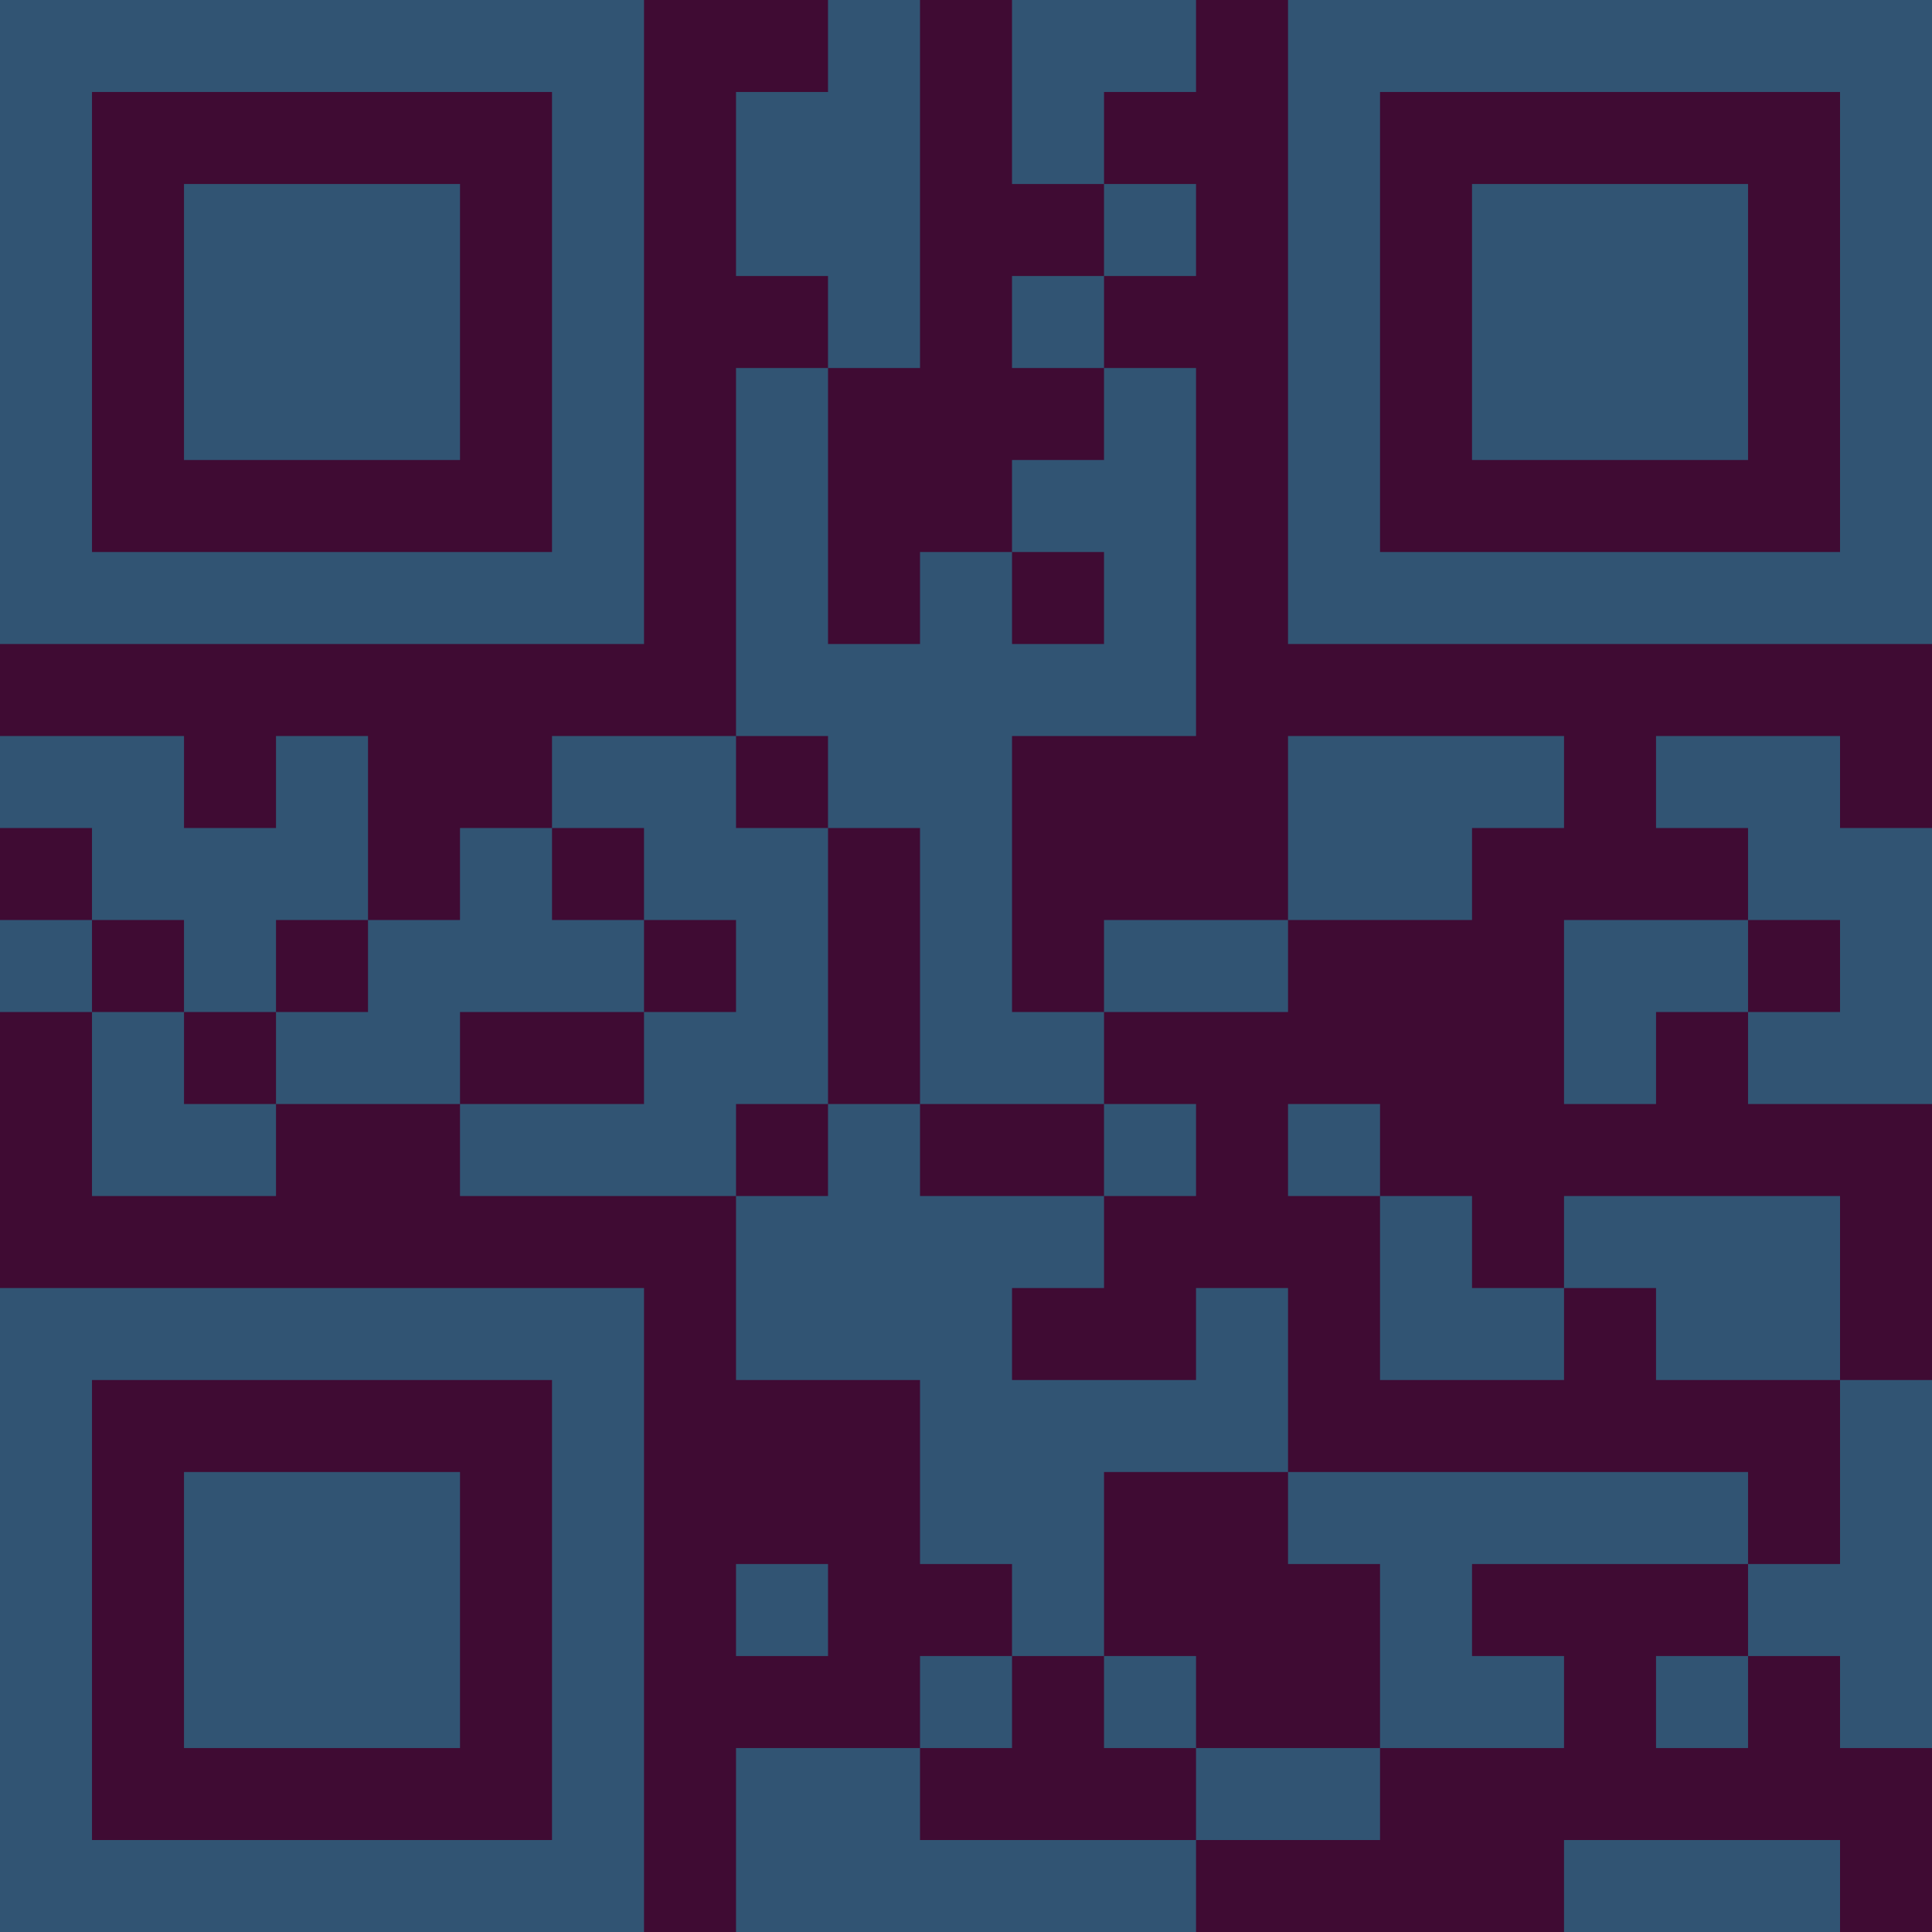 <?xml version="1.0" encoding="UTF-8"?>
<svg xmlns="http://www.w3.org/2000/svg" version="1.1" width="300" height="300" viewBox="0 0 300 300"><rect x="0" y="0" width="300" height="300" fill="#3f0b33"/><g transform="scale(14.286)"><g transform="translate(0,0)"><path fill-rule="evenodd" d="M9 0L9 1L8 1L8 3L9 3L9 4L8 4L8 8L6 8L6 9L5 9L5 10L4 10L4 8L3 8L3 9L2 9L2 8L0 8L0 9L1 9L1 10L0 10L0 11L1 11L1 13L3 13L3 12L5 12L5 13L8 13L8 15L10 15L10 17L11 17L11 18L10 18L10 19L8 19L8 21L13 21L13 20L15 20L15 19L17 19L17 18L16 18L16 17L19 17L19 18L18 18L18 19L19 19L19 18L20 18L20 19L21 19L21 15L20 15L20 13L17 13L17 14L16 14L16 13L15 13L15 12L14 12L14 13L15 13L15 15L17 15L17 14L18 14L18 15L20 15L20 17L19 17L19 16L14 16L14 14L13 14L13 15L11 15L11 14L12 14L12 13L13 13L13 12L12 12L12 11L14 11L14 10L16 10L16 9L17 9L17 8L14 8L14 10L12 10L12 11L11 11L11 8L13 8L13 4L12 4L12 3L13 3L13 2L12 2L12 1L13 1L13 0L11 0L11 2L12 2L12 3L11 3L11 4L12 4L12 5L11 5L11 6L10 6L10 7L9 7L9 4L10 4L10 0ZM11 6L11 7L12 7L12 6ZM8 8L8 9L9 9L9 12L8 12L8 13L9 13L9 12L10 12L10 13L12 13L12 12L10 12L10 9L9 9L9 8ZM18 8L18 9L19 9L19 10L17 10L17 12L18 12L18 11L19 11L19 12L21 12L21 9L20 9L20 8ZM6 9L6 10L7 10L7 11L5 11L5 12L7 12L7 11L8 11L8 10L7 10L7 9ZM1 10L1 11L2 11L2 12L3 12L3 11L4 11L4 10L3 10L3 11L2 11L2 10ZM19 10L19 11L20 11L20 10ZM12 16L12 18L11 18L11 19L10 19L10 20L13 20L13 19L15 19L15 17L14 17L14 16ZM8 17L8 18L9 18L9 17ZM12 18L12 19L13 19L13 18ZM17 20L17 21L20 21L20 20ZM0 0L0 7L7 7L7 0ZM1 1L1 6L6 6L6 1ZM2 2L2 5L5 5L5 2ZM14 0L14 7L21 7L21 0ZM15 1L15 6L20 6L20 1ZM16 2L16 5L19 5L19 2ZM0 14L0 21L7 21L7 14ZM1 15L1 20L6 20L6 15ZM2 16L2 19L5 19L5 16Z" fill="#315473"/></g></g></svg>
